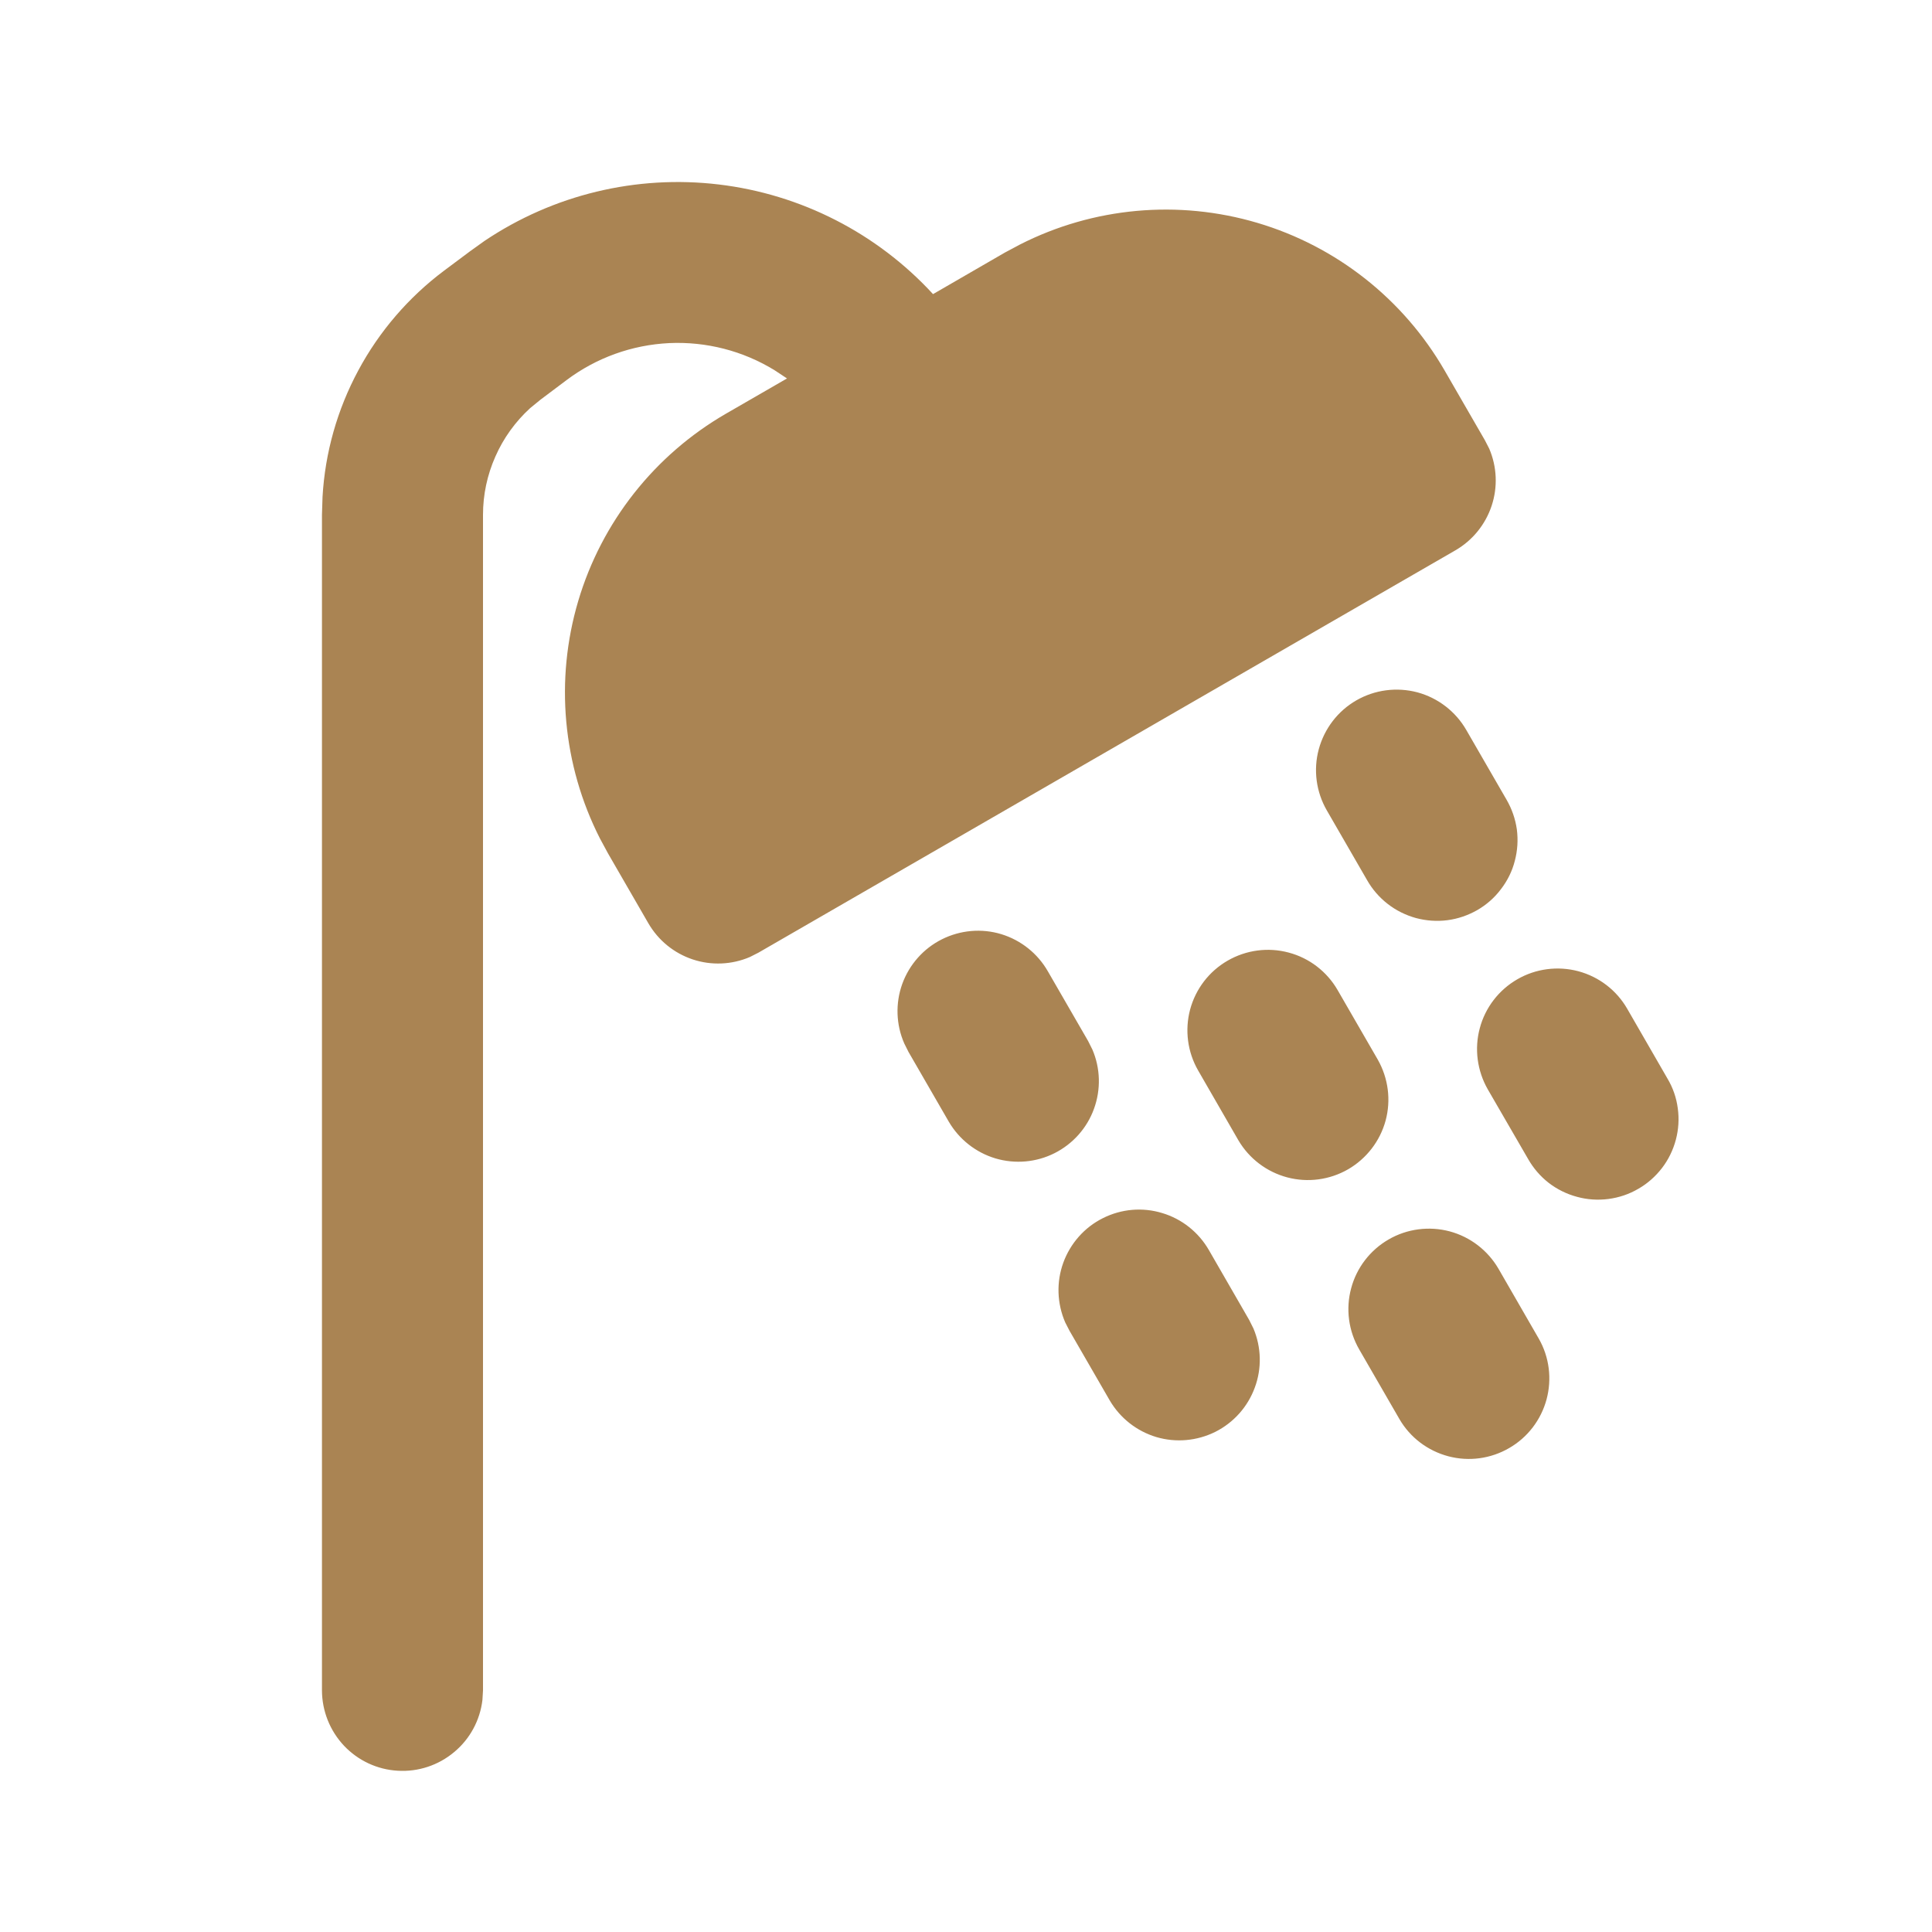 <svg width="17" height="17" viewBox="0 0 17 17" fill="none" xmlns="http://www.w3.org/2000/svg">
<path d="M8.21 2.588C7.716 2.051 7.047 1.709 6.323 1.623C5.599 1.537 4.869 1.713 4.263 2.12L4.136 2.211L3.907 2.382C3.595 2.616 3.337 2.916 3.153 3.259C2.968 3.603 2.86 3.983 2.838 4.373L2.833 4.53V14.875C2.834 15.056 2.903 15.229 3.027 15.361C3.151 15.492 3.32 15.571 3.5 15.581C3.68 15.592 3.858 15.533 3.996 15.417C4.135 15.302 4.224 15.137 4.245 14.958L4.25 14.875V4.53C4.25 4.353 4.287 4.179 4.359 4.017C4.43 3.855 4.535 3.71 4.665 3.591L4.757 3.516L4.986 3.344C5.247 3.148 5.561 3.035 5.888 3.019C6.214 3.004 6.538 3.087 6.816 3.258L6.925 3.33L6.388 3.64C5.76 4.003 5.294 4.593 5.088 5.288C4.882 5.983 4.95 6.731 5.279 7.378L5.351 7.511L5.705 8.124C5.792 8.274 5.93 8.387 6.095 8.442C6.26 8.497 6.439 8.489 6.598 8.421L6.673 8.383L12.807 4.842C12.957 4.755 13.07 4.616 13.125 4.451C13.18 4.286 13.172 4.107 13.104 3.948L13.066 3.874L12.712 3.261C12.349 2.632 11.759 2.167 11.064 1.961C10.368 1.755 9.62 1.823 8.974 2.152L8.841 2.223L8.21 2.588ZM12.219 10.906C12.056 11 11.937 11.155 11.889 11.336C11.84 11.518 11.866 11.711 11.96 11.874L12.314 12.487C12.408 12.649 12.563 12.766 12.744 12.814C12.925 12.862 13.117 12.836 13.279 12.742C13.441 12.649 13.559 12.495 13.608 12.315C13.657 12.134 13.633 11.941 13.54 11.779L13.186 11.165C13.092 11.003 12.938 10.884 12.756 10.835C12.575 10.787 12.381 10.812 12.219 10.906ZM10.638 11.001C10.548 10.844 10.401 10.726 10.227 10.674C10.054 10.621 9.867 10.637 9.704 10.719C9.542 10.8 9.418 10.941 9.356 11.111C9.294 11.282 9.301 11.47 9.373 11.636L9.411 11.71L9.765 12.323C9.856 12.478 10.002 12.593 10.175 12.645C10.348 12.696 10.533 12.679 10.694 12.599C10.855 12.518 10.979 12.379 11.041 12.21C11.104 12.041 11.099 11.855 11.029 11.689L10.992 11.615L10.638 11.001ZM13.351 8.617C13.188 8.711 13.069 8.866 13.021 9.047C12.972 9.228 12.998 9.422 13.091 9.585L13.446 10.198C13.492 10.279 13.553 10.35 13.627 10.408C13.701 10.465 13.786 10.507 13.876 10.531C13.966 10.556 14.06 10.562 14.153 10.55C14.245 10.538 14.335 10.508 14.415 10.461C14.496 10.415 14.567 10.352 14.624 10.278C14.681 10.204 14.722 10.119 14.746 10.029C14.77 9.939 14.776 9.844 14.763 9.752C14.751 9.659 14.72 9.57 14.672 9.49L14.318 8.876C14.224 8.713 14.07 8.595 13.888 8.546C13.707 8.498 13.513 8.523 13.351 8.617ZM10.802 8.453C10.639 8.547 10.521 8.701 10.472 8.883C10.424 9.064 10.449 9.257 10.543 9.42L10.897 10.034C10.992 10.195 11.146 10.312 11.327 10.36C11.508 10.408 11.7 10.382 11.862 10.289C12.024 10.195 12.143 10.041 12.192 9.861C12.241 9.68 12.216 9.488 12.124 9.325L11.77 8.712C11.676 8.549 11.521 8.43 11.34 8.382C11.158 8.333 10.965 8.359 10.802 8.453ZM9.221 8.548C9.131 8.39 8.984 8.273 8.811 8.22C8.637 8.167 8.45 8.184 8.288 8.265C8.126 8.346 8.001 8.487 7.939 8.658C7.878 8.828 7.884 9.016 7.957 9.182L7.994 9.256L8.348 9.869C8.439 10.025 8.586 10.141 8.759 10.193C8.932 10.244 9.118 10.228 9.279 10.147C9.44 10.066 9.565 9.926 9.626 9.757C9.688 9.587 9.683 9.4 9.612 9.235L9.575 9.161L9.221 8.548ZM11.934 6.163C11.771 6.257 11.653 6.412 11.604 6.593C11.555 6.775 11.581 6.968 11.675 7.131L12.029 7.744C12.075 7.825 12.137 7.897 12.211 7.954C12.284 8.011 12.369 8.053 12.459 8.078C12.549 8.102 12.643 8.109 12.736 8.097C12.829 8.085 12.918 8.054 12.999 8.008C13.08 7.961 13.151 7.899 13.207 7.824C13.264 7.75 13.306 7.666 13.329 7.575C13.353 7.485 13.359 7.391 13.347 7.298C13.334 7.206 13.303 7.117 13.256 7.036L12.902 6.423C12.808 6.26 12.653 6.141 12.472 6.092C12.29 6.044 12.097 6.069 11.934 6.163Z" fill="#AA8453"/>
</svg>
